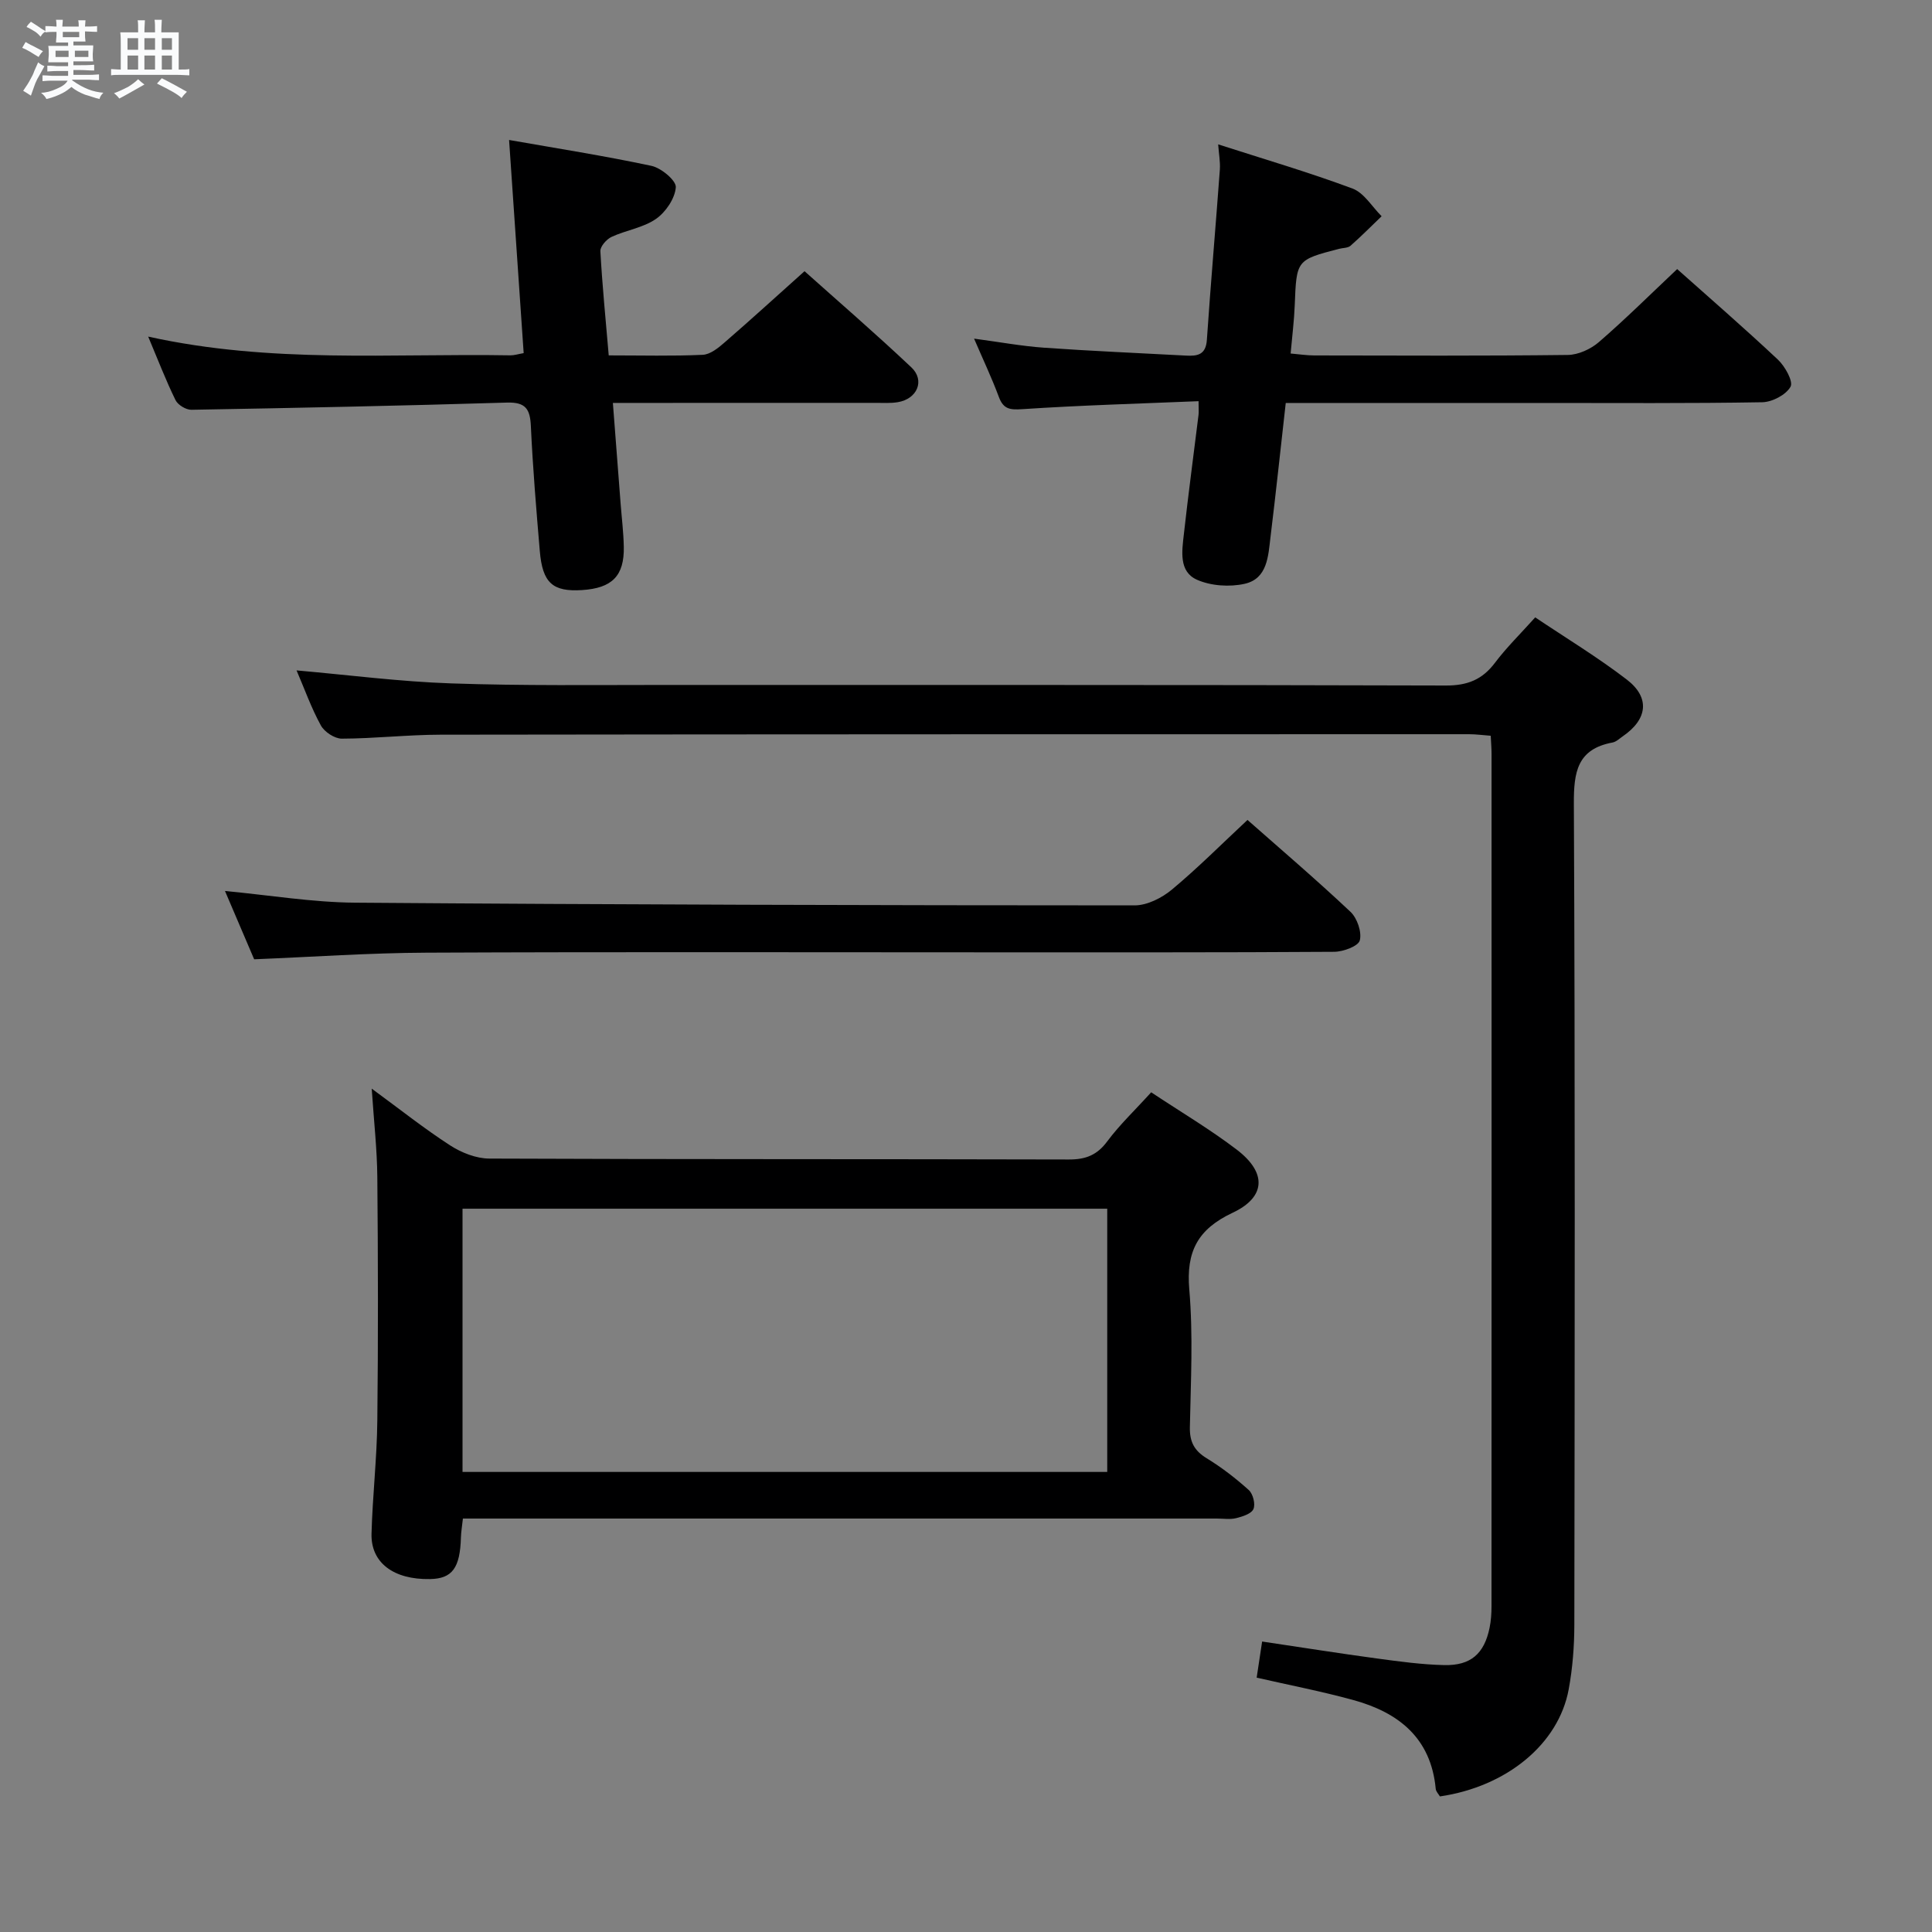 <svg enable-background="new 0 0 400 400" viewBox="0 0 400 400" xmlns="http://www.w3.org/2000/svg"><rect x="0" y="0" width="400" height="400" fill="#808080" stroke="none"/><path d="m6.8 9.5c.6.3 1.3.7 2.1 1.1-.4.4-.7.8-.9 1.2-.7-.4-1.3-.8-1.8-1.1s-1.1-.6-1.6-.8c.2-.4.5-.8.7-1.2.4.2.8.5 1.5.8zm.9 6.9c-.3.6-.5 1.1-.7 1.7s-.4 1.1-.6 1.7c-.6-.4-1.1-.7-1.6-1 .7-1 1.2-1.8 1.5-2.4.3-.5.6-1.1.8-1.7.3-.6.5-1.2.8-1.8.3.3.8.6 1.3.8-.7 1.3-1.2 2.2-1.5 2.7zm.1-11c.4.3 1 .7 1.7 1.1-.5.2-.8.6-1.1 1.1-.5-.6-1-1-1.4-1.2s-.9-.6-1.5-.8c.2-.4.5-.7.9-1.1.5.3.9.6 1.4.9zm10.5 13.1c1 .4 2 .6 3.1.7-.4.4-.7.8-.8 1.3-.9-.2-1.9-.6-3-.9-1-.4-2-.9-2.8-1.6-.5.4-1.1.9-1.9 1.3s-1.9.9-3.3 1.2c-.1-.3-.5-.8-1.1-1.3 1 0 2.1-.3 3.2-.8 1.2-.5 1.9-1 2.3-1.7h-3.2c-.4 0-1 0-2 .1v-1.2c1 0 1.7.1 2 .1h3.3v-1h-2.3c-.2 0-.9 0-2 .1v-1.2c1.2 0 1.9.1 2 .1h2.3v-.8h-4.1c0-.7.1-1.2.1-1.6 0-.5 0-1.1-.1-1.8h4.1v-.7h-2.5c0-.6.1-1.1.1-1.6v-.6h-.5c-.4 0-1 0-1.8.1v-1.3c1.2 0 1.9.1 2.1.1h.2c0-.3 0-.8-.1-1.4h1.4c0 .6-.1 1-.1 1.4h3.4c0-.4 0-.8-.1-1.3h1.5c0 .4-.1.9-.1 1.3.7 0 1.5 0 2.5-.1v1.2c-1 0-1.8-.1-2.5-.1v.6c0 .3 0 .8.1 1.5h-2.5v.8h4.1c0 .7-.1 1.3-.1 1.8s0 1 .1 1.5h-4.1v.8h1.4c.8 0 1.8 0 2.9-.1v1.2c-1 0-1.9-.1-2.8-.1h-1.5v1h3.2c.3 0 1 0 2.1-.1v1.2c-1.1 0-1.8-.1-2.1-.1h-3.4l-.1.1c1.4 1 2.4 1.5 3.4 1.9zm-4.1-6.7v-1.3h-2.7v1.3zm2.2-4.1v-1.1h-3.4v1.1zm1.9 4.1v-1.3h-2.8v1.3z" fill="#fafbfc"/><path d="m37 6.7v2.3 5.4c1 0 1.8 0 2.2-.1v1.3c-.6 0-1.5-.1-2.5-.1h-11.9c-.7 0-1.3 0-1.8.1v-1.3c.5 0 1.1.1 2 .1v-5.2c0-1 0-1.8-.1-2.5h3.7c0-1.3 0-2.1-.1-2.5h1.5c0 .4-.1 1.3-.1 2.5h2.2c0-1.2 0-2.1-.1-2.6h1.5c0 .4-.1 1.3-.1 2.6zm-12.3 13.7c-.3-.4-.7-.8-1.1-1.1 1.1-.4 2.1-.9 2.9-1.3.8-.5 1.5-1 2.1-1.6.4.4.9.8 1.3 1.1-2.5 1.4-4.2 2.4-5.2 2.9zm3.9-10.1v-2.4h-2.2v2.4zm0 4.1v-2.9h-2.2v2.9zm3.5-4.1v-2.4h-2.2v2.4zm0 4.1v-2.9h-2.2v2.9zm.4 2.9 1-1.1c.6.3 1.4.7 2.5 1.3s2 1.1 2.7 1.5c-.4.4-.8.8-1.1 1.3-.8-.8-2.5-1.7-5.1-3zm3.1-7v-2.4h-2.1v2.4zm0 4.1v-2.9h-2.1v2.9z" fill="#fafbfc"/><g fill="#000001"><path d="m261.31 339.86c8.16 1.21 15.99 2.46 23.84 3.52 4.61.62 9.25 1.26 13.88 1.36 5.49.12 8.27-2.37 9.37-7.71.3-1.45.4-2.97.4-4.46.02-58.82.02-117.64.01-176.47 0-1.14-.1-2.28-.17-3.77-1.62-.12-3.06-.32-4.49-.32-70.99.01-141.97 0-212.96.1-6.81.01-13.62.8-20.43.82-1.48 0-3.6-1.39-4.33-2.74-1.99-3.62-3.38-7.56-5.03-11.39 10.8.95 21.39 2.33 32.01 2.69 14.81.51 29.65.32 44.48.32 53.82.03 107.65-.05 161.47.12 4.45.01 7.52-1.21 10.15-4.7 2.39-3.17 5.26-5.98 8.34-9.41 6.4 4.3 12.93 8.25 18.95 12.87 4.89 3.75 4.31 8.24-.83 11.76-.68.47-1.36 1.14-2.12 1.28-7.31 1.36-8.03 6.12-8 12.69.27 56.65.18 113.31.1 169.97-.01 4.47-.36 9-1.17 13.38-2.09 11.31-12.83 20.14-26.66 22.16-.27-.47-.82-1.01-.87-1.58-.98-10.52-7.7-15.81-17.08-18.38-6.52-1.79-13.19-3.08-19.99-4.63.35-2.28.69-4.53 1.13-7.48z"/><path d="m238.34 226.15c6.18 4.1 12.21 7.67 17.74 11.89 6.22 4.75 6.03 9.8-.88 13.05-7.21 3.39-9.65 8.02-8.97 15.9.81 9.43.31 18.99.12 28.48-.06 3.04.9 4.87 3.48 6.45 3.1 1.89 6.02 4.15 8.72 6.58.87.79 1.41 2.91.96 3.93-.43.99-2.27 1.56-3.59 1.89-1.26.31-2.65.08-3.98.08-50 0-100 0-150 0-1.96 0-3.92 0-6.1 0-.18 1.67-.38 2.78-.41 3.9-.18 6.35-1.8 8.55-6.41 8.63-7.51.14-12.27-3.37-12.1-9.41.21-7.81 1.12-15.6 1.2-23.41.19-16.8.15-33.6 0-50.39-.05-5.78-.71-11.55-1.16-18.33 5.83 4.27 10.87 8.28 16.25 11.76 2.34 1.51 5.38 2.71 8.1 2.72 40 .17 80 .08 120 .19 3.51.01 5.86-.93 7.97-3.8 2.56-3.43 5.72-6.42 9.06-10.11zm-9.1 78.6c0-18.23 0-36.27 0-54.5-44.61 0-88.87 0-133.48 0v54.5z"/><path d="m252.21 29.89c9.57 3.08 18.81 5.79 27.82 9.15 2.39.89 4.03 3.76 6.02 5.73-2.14 2.05-4.22 4.16-6.44 6.11-.56.49-1.58.43-2.38.64-8.84 2.3-8.8 2.31-9.17 11.7-.12 3.13-.52 6.24-.85 9.97 1.77.15 3.34.4 4.9.4 17.49.03 34.99.11 52.48-.1 2.19-.03 4.76-1.21 6.45-2.67 5.53-4.79 10.74-9.96 16.2-15.11 6.53 5.82 13.82 12.14 20.85 18.74 1.48 1.39 3.23 4.53 2.62 5.62-.94 1.68-3.79 3.17-5.85 3.21-15.16.26-30.32.15-45.48.15-15.83 0-31.65 0-47.48 0-1.8 0-3.61 0-5.7 0-1.08 9.57-2.04 18.65-3.15 27.71-.48 3.94-.6 8.66-5.36 9.73-3.12.7-7 .44-9.89-.85-3.76-1.68-3.09-5.91-2.7-9.37.92-8.25 2.02-16.49 3.04-24.73.08-.63.01-1.27.01-2.86-12.29.51-24.38.85-36.44 1.65-2.6.17-3.95.04-4.91-2.53-1.44-3.88-3.22-7.63-5.13-12.07 5.21.69 9.83 1.55 14.49 1.88 9.77.69 19.57 1.1 29.35 1.63 2.38.13 4.15-.12 4.36-3.26.8-11.77 1.83-23.52 2.69-35.28.1-1.61-.21-3.22-.35-5.19z"/><path d="m30.68 69.69c25.45 5.63 50.28 3.45 75 3.88.79.01 1.58-.26 2.74-.46-1-14.55-1.98-28.93-3.02-44.13 9.77 1.72 19.68 3.27 29.48 5.36 2.02.43 5.15 3.05 5.04 4.44-.18 2.33-2.1 5.16-4.13 6.56-2.65 1.83-6.18 2.31-9.18 3.71-1.04.48-2.36 1.99-2.31 2.95.39 7.09 1.1 14.17 1.73 21.58 6.84 0 13.16.17 19.46-.12 1.56-.07 3.24-1.43 4.54-2.57 5.41-4.68 10.69-9.51 16.54-14.74 6.67 5.97 14.55 12.77 22.11 19.9 2.89 2.72 1.21 6.57-2.82 7.22-1.47.24-2.99.14-4.49.14-16.16.01-32.33.01-48.49.01-1.8 0-3.59 0-5.99 0 .56 7.32 1.08 14.07 1.6 20.83.23 2.98.6 5.96.66 8.95.12 6.03-2.42 8.58-8.67 8.97-6.06.38-8.16-1.48-8.72-8.08-.73-8.61-1.45-17.23-1.85-25.87-.16-3.5-1.06-4.98-4.92-4.87-21.78.66-43.57 1.11-65.36 1.49-1.12.02-2.8-1-3.29-2-1.98-4.03-3.58-8.21-5.66-13.15z"/><path d="m258.28 169.76c6.72 5.93 14.18 12.3 21.31 19.01 1.4 1.31 2.39 4.2 1.94 5.93-.31 1.2-3.43 2.35-5.3 2.36-23.66.16-47.32.1-70.98.11-38.99 0-77.98-.11-116.96.07-11.78.05-23.55.88-35.67 1.37-1.96-4.59-3.97-9.28-6.04-14.14 9.26.87 18.09 2.35 26.94 2.42 53.79.41 107.59.55 161.39.56 2.6 0 5.64-1.54 7.72-3.27 5.34-4.45 10.28-9.41 15.65-14.42z"/></g></svg>
